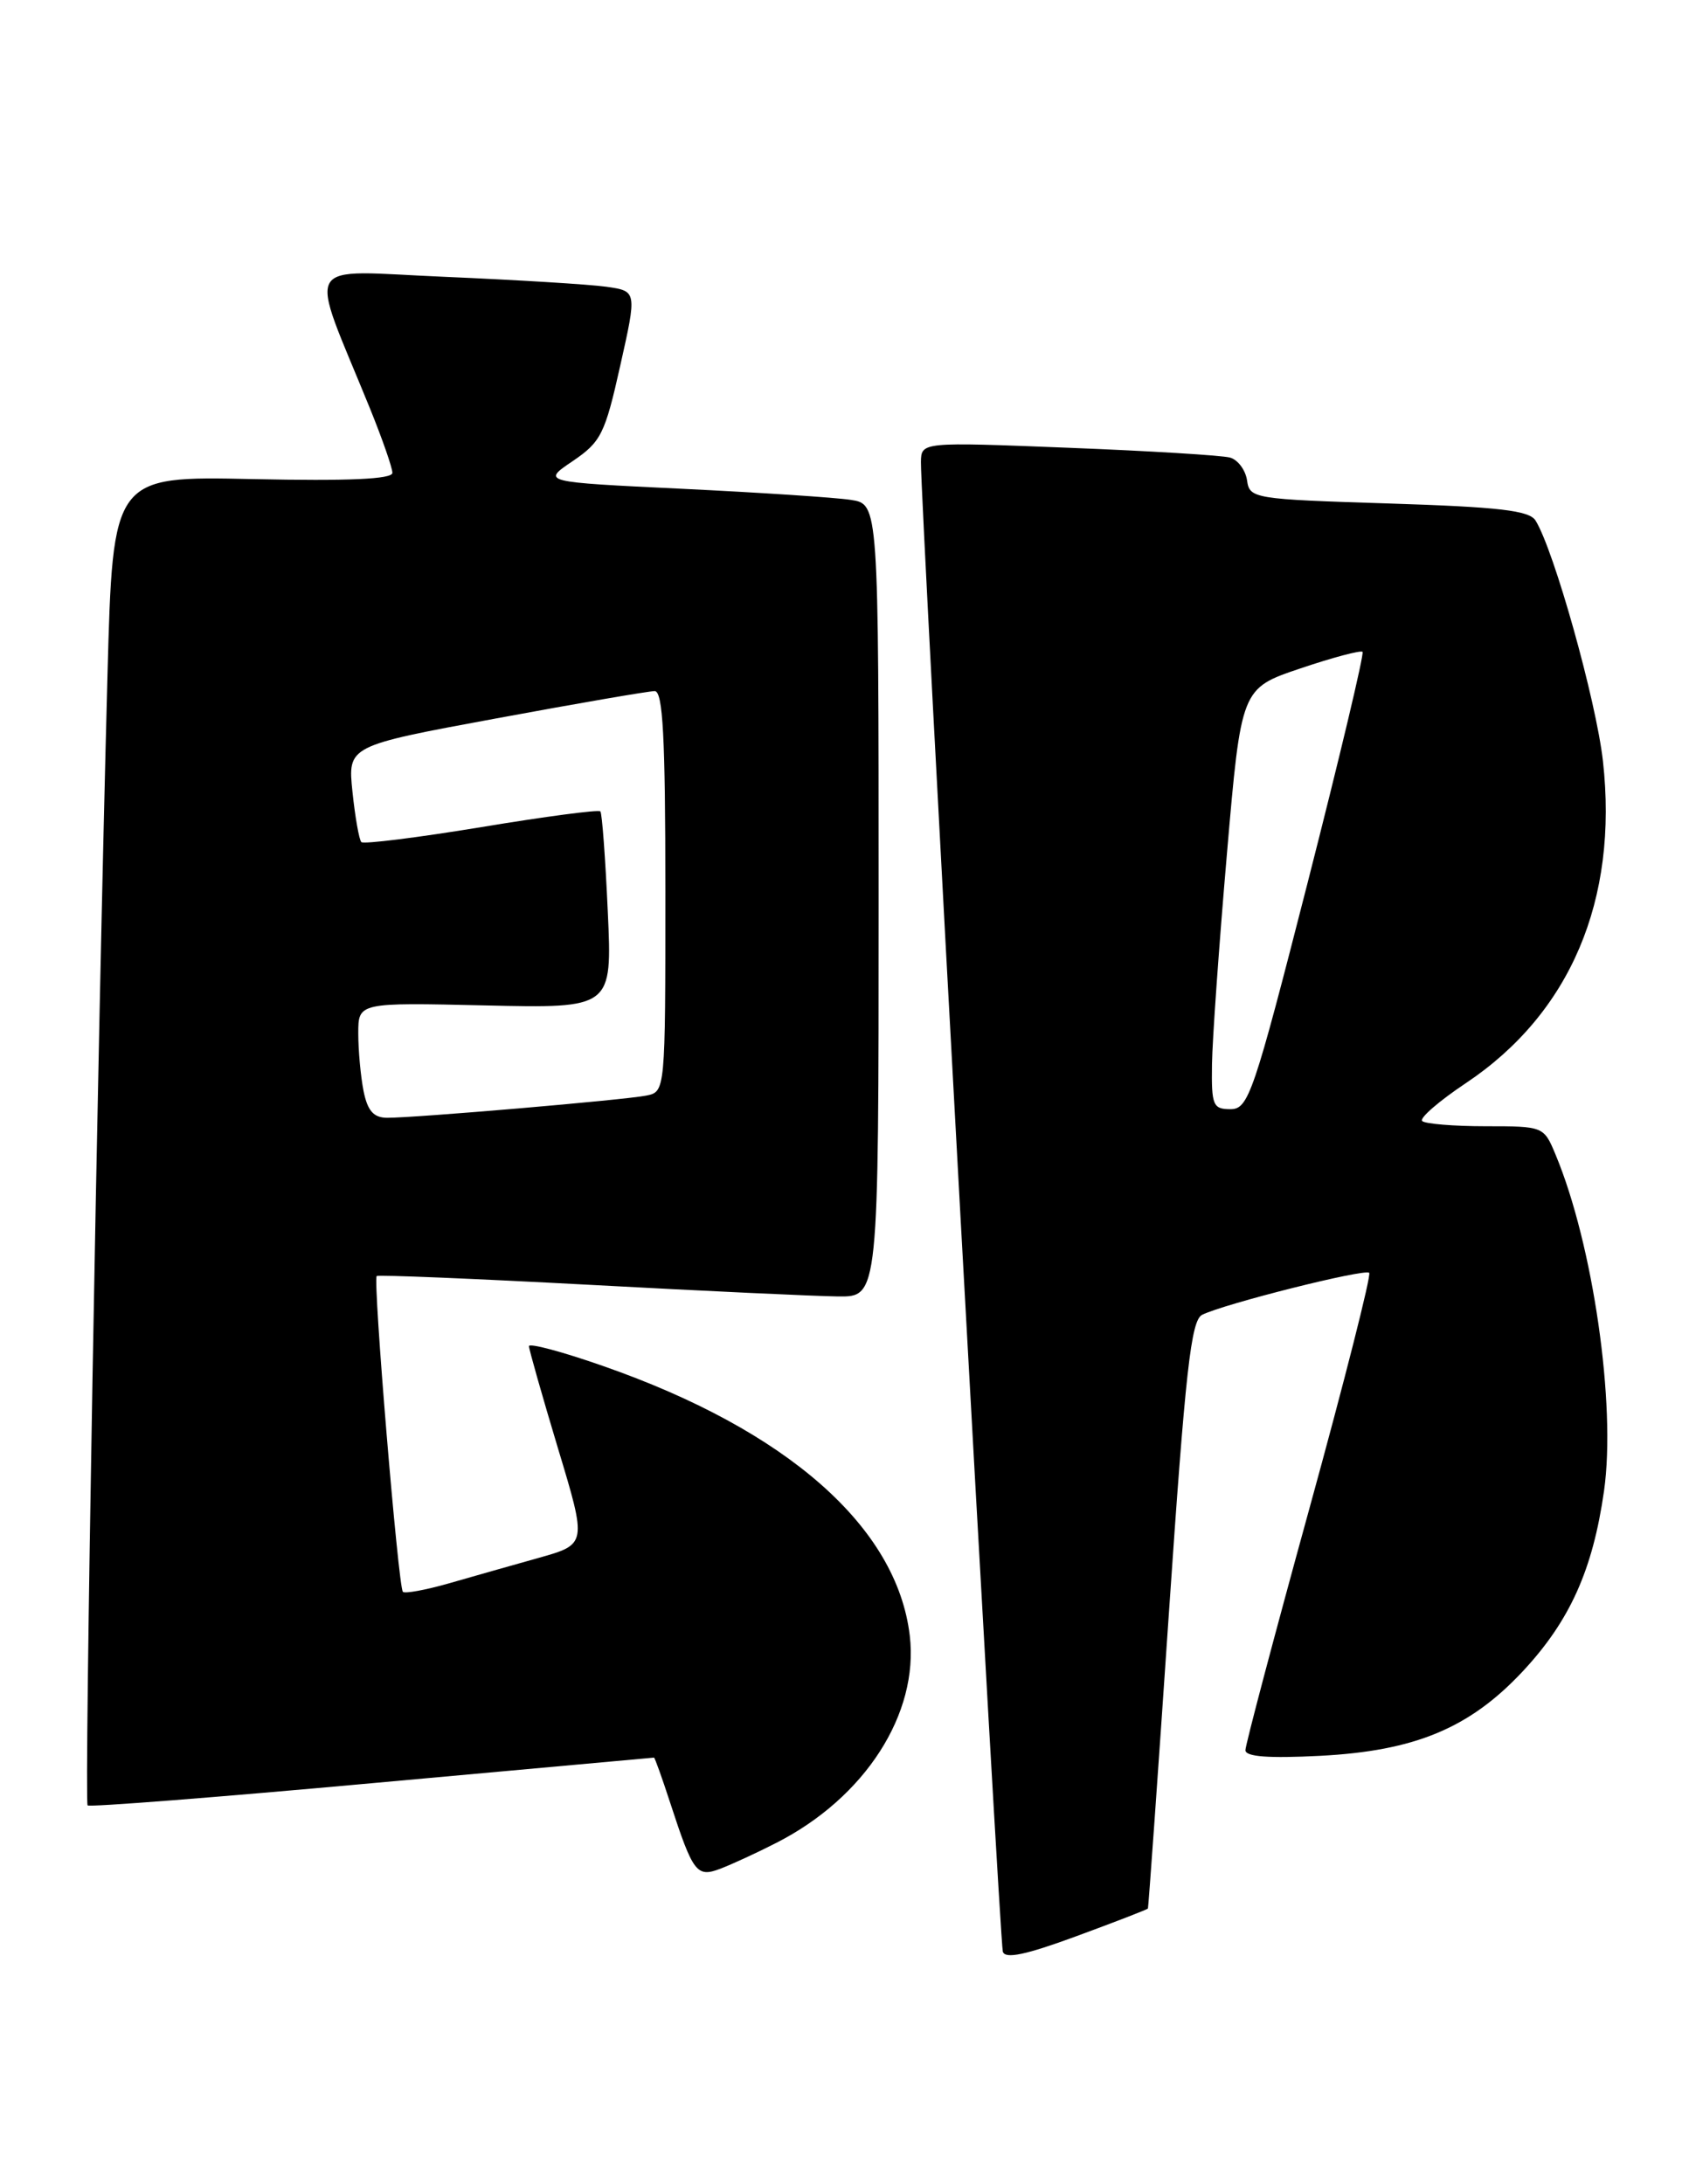 <?xml version="1.0" encoding="UTF-8" standalone="no"?>
<!DOCTYPE svg PUBLIC "-//W3C//DTD SVG 1.1//EN" "http://www.w3.org/Graphics/SVG/1.1/DTD/svg11.dtd" >
<svg xmlns="http://www.w3.org/2000/svg" xmlns:xlink="http://www.w3.org/1999/xlink" version="1.1" viewBox="0 0 198 256">
 <g >
 <path fill="currentColor"
d=" M 134.57 223.69 C 134.63 223.59 135.74 208.06 137.02 189.19 C 138.97 160.58 139.62 154.75 140.93 154.10 C 143.52 152.81 160.00 148.67 160.51 149.18 C 160.77 149.44 157.61 161.88 153.49 176.84 C 149.37 191.79 146.00 204.52 146.00 205.13 C 146.00 205.90 148.73 206.10 154.75 205.79 C 165.86 205.22 172.28 202.55 178.50 195.90 C 184.03 189.98 186.72 184.01 188.04 174.73 C 189.47 164.66 186.75 145.83 182.35 135.31 C 180.98 132.02 180.93 132.00 174.15 132.00 C 170.40 132.00 167.06 131.72 166.72 131.39 C 166.38 131.05 168.69 129.05 171.84 126.95 C 184.08 118.78 189.73 105.49 187.91 89.19 C 187.11 82.10 182.18 64.50 180.01 61.01 C 179.28 59.83 175.73 59.42 162.80 59.01 C 146.94 58.51 146.49 58.44 146.19 56.30 C 146.01 55.09 145.11 53.88 144.19 53.63 C 143.26 53.37 134.74 52.85 125.25 52.48 C 108.00 51.80 108.00 51.80 107.96 54.15 C 107.89 58.40 117.19 227.47 117.56 228.74 C 117.83 229.63 120.24 229.12 126.19 226.93 C 130.73 225.26 134.50 223.80 134.57 223.69 Z  M 91.01 215.99 C 101.41 210.69 107.74 200.86 106.65 191.69 C 105.14 178.96 92.27 167.64 70.75 160.12 C 65.94 158.43 62.00 157.38 62.01 157.78 C 62.02 158.18 63.55 163.56 65.41 169.75 C 68.81 181.00 68.81 181.00 63.15 182.59 C 60.04 183.46 55.29 184.81 52.58 185.59 C 49.87 186.36 47.47 186.80 47.23 186.57 C 46.69 186.03 43.69 149.96 44.16 149.56 C 44.35 149.40 55.52 149.86 69.00 150.58 C 82.47 151.31 95.64 151.92 98.25 151.95 C 103.00 152.00 103.00 152.00 103.00 105.55 C 103.00 59.09 103.00 59.09 99.75 58.59 C 97.96 58.31 89.08 57.73 80.00 57.29 C 63.50 56.50 63.50 56.50 67.13 54.05 C 70.46 51.79 70.92 50.87 72.71 42.86 C 74.67 34.12 74.67 34.12 71.09 33.61 C 69.11 33.33 60.63 32.81 52.23 32.45 C 35.07 31.73 36.08 29.95 43.39 47.92 C 44.82 51.45 46.00 54.83 46.00 55.42 C 46.00 56.16 40.88 56.39 29.62 56.15 C 13.23 55.80 13.23 55.80 12.60 79.15 C 11.42 122.98 9.87 211.20 10.27 211.60 C 10.49 211.82 25.48 210.65 43.58 209.00 C 61.69 207.36 76.58 206.01 76.67 206.00 C 76.76 206.00 77.61 208.36 78.55 211.25 C 81.26 219.55 81.67 220.08 84.48 219.01 C 85.83 218.49 88.77 217.14 91.01 215.99 Z  M 142.08 124.75 C 142.12 121.86 142.91 110.76 143.83 100.09 C 145.50 80.68 145.50 80.68 152.42 78.35 C 156.23 77.06 159.52 76.19 159.73 76.40 C 159.94 76.61 157.05 88.75 153.31 103.39 C 146.94 128.29 146.36 129.99 144.25 130.00 C 142.19 130.00 142.01 129.55 142.08 124.75 Z  M 42.62 127.88 C 42.28 126.16 42.00 123.12 42.00 121.12 C 42.00 117.50 42.00 117.50 56.88 117.84 C 71.77 118.18 71.77 118.18 71.25 106.84 C 70.97 100.60 70.58 95.32 70.38 95.10 C 70.19 94.87 63.91 95.70 56.44 96.94 C 48.96 98.17 42.63 98.96 42.36 98.70 C 42.10 98.43 41.63 95.78 41.32 92.81 C 40.76 87.42 40.76 87.42 58.13 84.21 C 67.68 82.44 76.06 81.00 76.75 81.00 C 77.71 81.00 78.00 86.36 78.00 104.48 C 78.00 127.96 78.00 127.96 75.75 128.41 C 73.22 128.92 48.67 131.02 45.38 131.01 C 43.80 131.00 43.09 130.20 42.62 127.88 Z "/>
</g>
</svg>